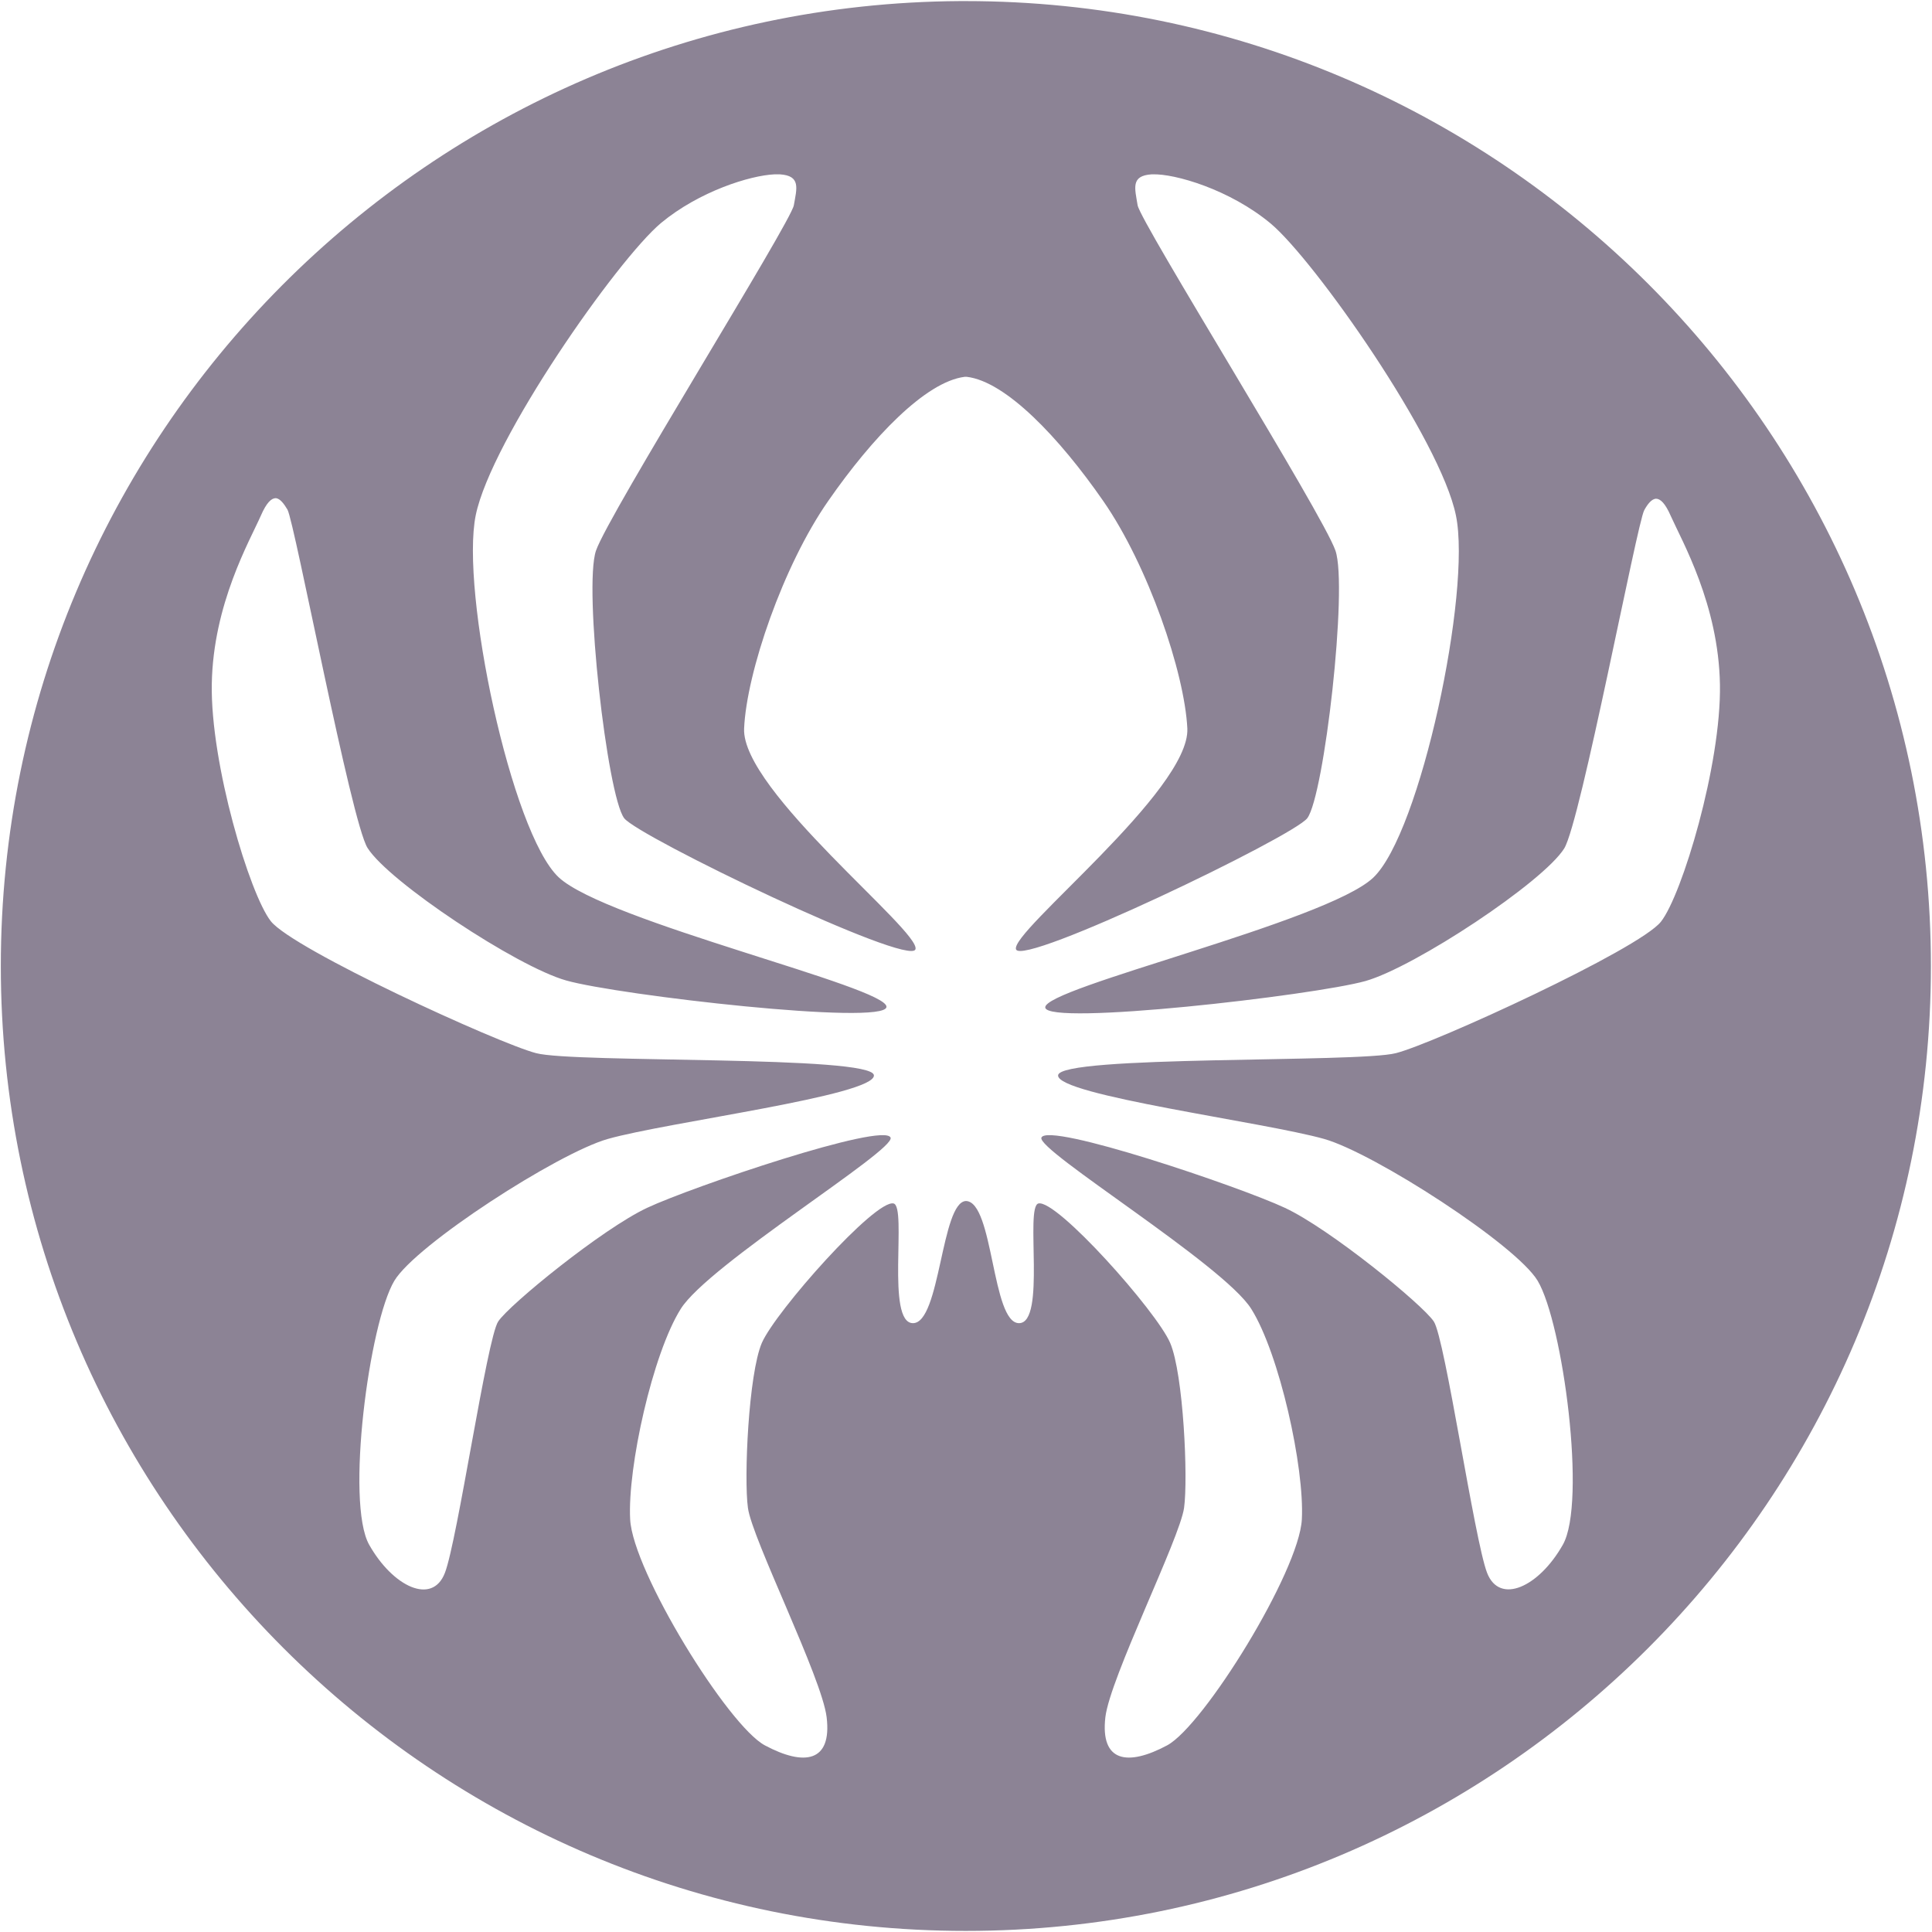 <?xml version="1.0" encoding="utf-8"?>
<!-- Generator: Adobe Illustrator 27.9.1, SVG Export Plug-In . SVG Version: 6.00 Build 0)  -->
<svg version="1.1"
	 id="svg3139" xmlns:dc="http://purl.org/dc/elements/1.1/" xmlns:rdf="http://www.w3.org/1999/02/22-rdf-syntax-ns#" xmlns:sodipodi="http://inkscape.sourceforge.net/DTD/sodipodi-0.dtd" xmlns:inkscape="http://www.inkscape.org/namespaces/inkscape" xmlns:cc="http://web.resource.org/cc/" xmlns:svg="http://www.w3.org/2000/svg"
	 xmlns="http://www.w3.org/2000/svg" xmlns:xlink="http://www.w3.org/1999/xlink" x="0px" y="0px" viewBox="0 0 707 707"
	 style="enable-background:new 0 0 707 707;" xml:space="preserve">
<style type="text/css">
	.st0{fill:#8C8395;}
</style>
<sodipodi:namedview  bordercolor="#666666" borderopacity="1.0" id="base" inkscape:current-layer="layer4" inkscape:cx="267.67243" inkscape:cy="561.86405" inkscape:guide-bbox="true" inkscape:pageopacity="0.0" inkscape:pageshadow="2" inkscape:window-height="946" inkscape:window-width="1264" inkscape:window-x="0" inkscape:window-y="0" inkscape:zoom="0.71078191" pagecolor="#ffffff" showguides="true">
	</sodipodi:namedview>
<g id="layer4" inkscape:groupmode="layer" inkscape:label="Vector">
	<path id="path3183" class="st0" d="M351.2,0.4C157.3,1.6,0.3,159.4,0.3,353.5c0,194.9,158.2,353.1,353.1,353.1
		s353.2-158.2,353.2-353.1S548.4,0.4,353.4,0.4C352.7,0.4,351.9,0.4,351.2,0.4z M283.4,63.8c0.1,0,0.1,0,0.2,0c0.5,0,1,0,1.4,0
		c0.1,0,0.3,0,0.4,0l0,0l0,0l0,0c7.7,0.5,6.2,5.1,5.1,11.3c-1,6.2-67.8,113-72.4,126.4c-4.6,13.4,4.1,89.6,10.3,97.9
		c5,6.7,104.4,54.5,106.6,48c2.2-6.5-63.7-58.1-62.7-80.8c0.9-20.5,14.3-59.7,30.8-83.3c16.1-23.2,35.6-43.6,49.9-45.4h0.8
		c14.3,1.7,33.8,22.2,49.9,45.4c16.4,23.6,29.8,62.8,30.8,83.3c1,22.7-64.9,74.4-62.7,80.8c2.2,6.5,101.6-41.3,106.6-48
		c6.2-8.3,14.9-84.5,10.3-97.9S417.3,81.3,416.3,75.1c-1-6.2-2.6-10.8,5.1-11.3l0,0l0,0l0,0c0.1,0,0.3,0,0.4,0
		c8-0.3,28.2,5.5,43.2,18c16,13.4,62.2,79.1,67.8,106.9c5.7,27.8-13,116.2-30.3,132.5c-17.2,16.2-120.7,40.3-120,47.5
		c0.7,6.8,98.2-4.4,117.2-9.7c18.2-5.2,65-36.2,72.7-48.5c6-9.6,26.7-119.2,29.3-123.8c1.2-2.2,2.6-4,4.2-4.2l0,0h0.1l0,0
		c1.6,0,3.4,1.7,5.4,6.3c4.1,9.2,17.5,32.4,18,61.7s-13.9,77.1-21.6,86.8c-8,10.1-83.1,44.6-97,48.1c-14,3.6-123,0.7-123.6,8.1
		c-0.5,7.3,75.5,17.1,97.4,23.3c18.3,5.2,70.2,38.7,78.1,51.9c9.2,15.4,18,81.2,9.2,96.6c-8.7,15.4-23.1,22.1-27.7,10.3
		c-4.6-11.8-15.4-85.8-19.5-92s-38-33.9-54.5-41.6c-16.4-7.7-86.7-31.5-89.1-25.7c-1.9,4.6,66.7,46.5,76.8,62.7
		c10.3,16.4,19.5,58,18.5,77c-1,19.1-35.9,75.5-49.3,82.7c-14.4,7.7-24.5,6.2-22.6-10.3c1.7-14.4,27.2-65.3,28.8-76.6
		c1.5-10.7-0.2-49-5.1-60.4c-5-11.6-41.5-52.6-48.2-51c-5,1.2,2.9,43.8-7.1,43.8s-9.3-44.4-19.4-44.7c-9.1,0.3-9.4,44.7-19.4,44.7
		s-2.1-42.6-7.1-43.8c-6.7-1.6-43.1,39.4-48.2,51c-4.9,11.4-6.6,49.7-5.1,60.4c1.5,11.3,27.1,62.2,28.8,76.6
		c2,16.5-8.2,18-22.6,10.3c-13.5-7.2-48.3-63.6-49.3-82.7c-1-19,8.2-60.6,18.5-77c10.1-16.2,78.7-58.1,76.8-62.7
		c-2.4-5.8-72.7,18-89.1,25.7s-50.4,35.4-54.5,41.6s-14.9,80.1-19.5,92s-19,5.1-27.7-10.3c-8.7-15.4,0-81.2,9.2-96.6
		c7.9-13.2,59.8-46.7,78.1-51.9c21.8-6.2,97.9-15.9,97.4-23.3s-109.6-4.4-123.6-8.1c-13.9-3.6-89-38-97.1-48.3
		c-7.7-9.8-22.1-57.5-21.6-86.8s13.9-52.4,18-61.7c2-4.6,3.8-6.3,5.4-6.3l0,0h0.1l0,0c1.5,0.2,2.9,2,4.2,4.2
		c2.6,4.6,23.3,114.3,29.3,123.8c7.7,12.3,54.5,43.4,72.7,48.5c19,5.4,116.5,16.6,117.2,9.7c0.7-7.3-102.8-31.3-120-47.5
		c-17.3-16.3-36-104.8-30.3-132.5S225.9,95,241.9,81.6C255.9,70,274.5,64.2,283.4,63.8z"/>
</g>
</svg>
